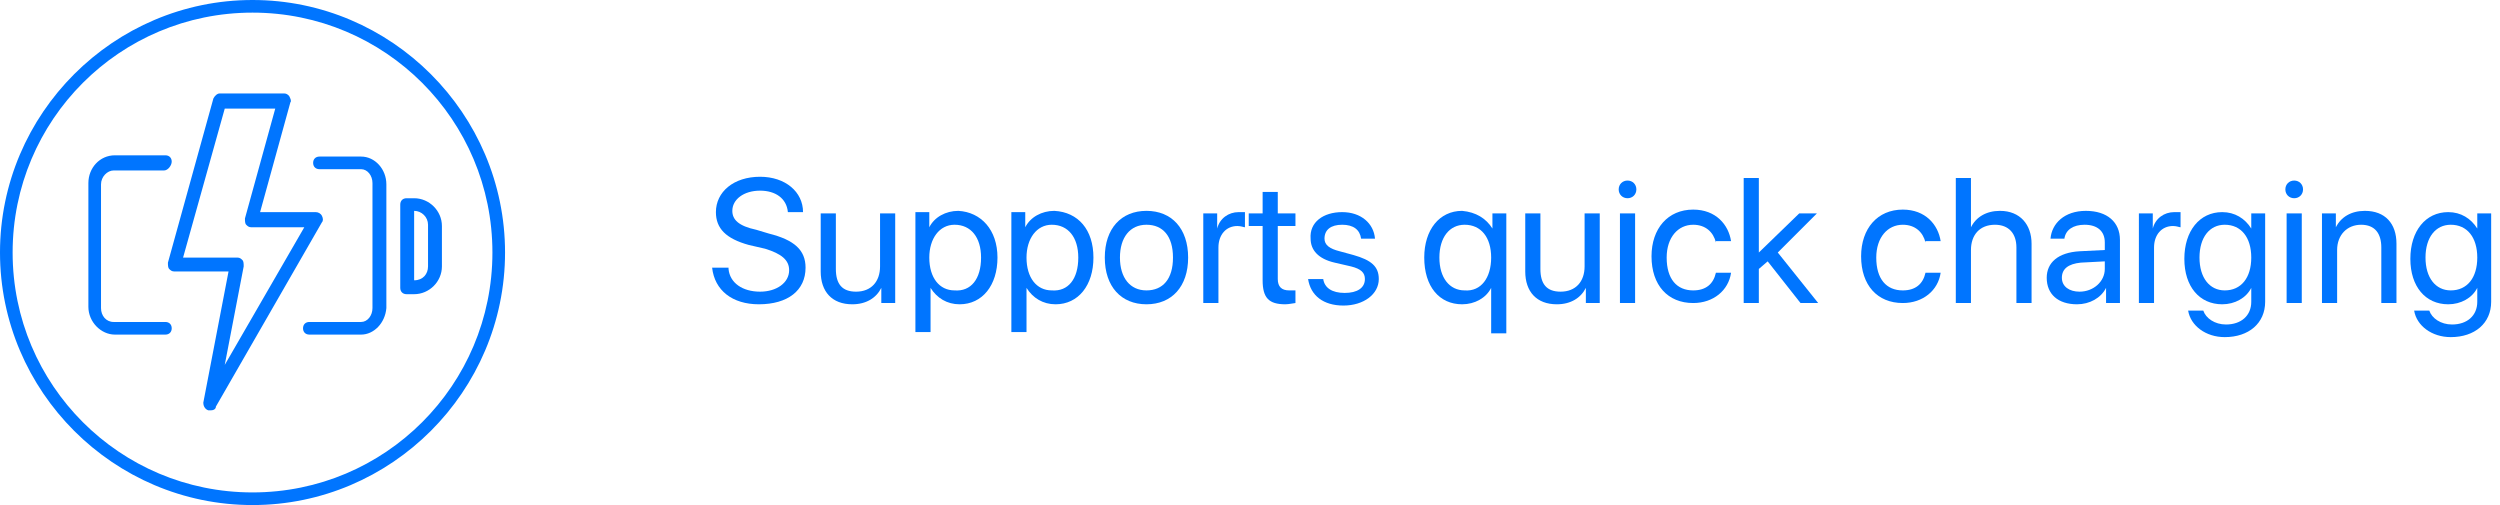 <?xml version="1.0" encoding="utf-8"?>
<!-- Generator: Adobe Illustrator 22.1.0, SVG Export Plug-In . SVG Version: 6.00 Build 0)  -->
<svg version="1.1" id="Layer_1" xmlns="http://www.w3.org/2000/svg" xmlns:xlink="http://www.w3.org/1999/xlink" x="0px" y="0px"
	 viewBox="0 0 198 40" style="enable-background:new 0 0 198 40;" xml:space="preserve">
<style type="text/css">
	.st0{fill:#0075FF;}
	.st1{enable-background:new    ;}
</style>
<title>Group 38</title>
<desc>Created with Sketch.</desc>
<g id="Q1-Webpage">
	<g id="OMNIA_Q1_1440px_eng" transform="translate(-736, -3828)">
		<g id="Group-38" transform="translate(735, 3827)">
			<g id="icon_x2F_blue_x2F_-g-icon_x5F_qc">
				<g id="Group-2" transform="translate(1, 1)">
					<g id="Oval-7">
						<path class="st0" d="M20,40C9,40,0,31,0,20C0,9,9,0,20,0s20,9,20,20C40,31,31,40,20,40z M20,1C9.5,1,1,9.5,1,20s8.5,19,19,19
							s19-8.5,19-19S30.5,1,20,1z"/>
					</g>
					<g id="Group" transform="translate(7, 8)">
						<g id="Path-2">
							<path class="st0" d="M9.7,24.5c-0.1,0-0.1,0-0.2,0c-0.3-0.1-0.4-0.4-0.4-0.6l2-10.4H6.8c-0.2,0-0.3-0.1-0.4-0.2
								c-0.1-0.1-0.1-0.3-0.1-0.5l3.6-13c0.1-0.2,0.3-0.4,0.5-0.4h5.1c0.2,0,0.3,0.1,0.4,0.2C16-0.2,16.1,0,16,0.1l-2.4,8.7h4.4
								c0.2,0,0.4,0.1,0.5,0.3c0.1,0.2,0.1,0.4,0,0.5l-8.4,14.6C10.1,24.4,9.9,24.5,9.7,24.5z M7.5,12.4h4.3c0.2,0,0.3,0.1,0.4,0.2
								c0.1,0.1,0.1,0.3,0.1,0.5l-1.5,7.8L17.1,10h-4.2c-0.2,0-0.3-0.1-0.4-0.2c-0.1-0.1-0.1-0.3-0.1-0.5l2.4-8.7h-4L7.5,12.4z"/>
						</g>
						<g id="Rectangle-2">
							<path class="st0" d="M21.6,18.5h-4.1c-0.3,0-0.5-0.2-0.5-0.5s0.2-0.5,0.5-0.5h4.1c0.5,0,0.9-0.5,0.9-1.1V6.5
								c0-0.6-0.4-1.1-0.9-1.1h-3.3c-0.3,0-0.5-0.2-0.5-0.5s0.2-0.5,0.5-0.5h3.3c1.1,0,2,1,2,2.2v9.8C23.5,17.6,22.6,18.5,21.6,18.5
								z M6.1,18.5H2.1c-1.1,0-2.1-1-2.1-2.2V6.5c0-1.2,0.9-2.2,2.1-2.2h4c0.3,0,0.5,0.2,0.5,0.5S6.3,5.5,6,5.5h-4
								c-0.5,0-1,0.5-1,1.1v9.8c0,0.6,0.4,1.1,1,1.1h4.1c0.3,0,0.5,0.2,0.5,0.5S6.4,18.5,6.1,18.5z"/>
						</g>
						<g id="Rectangle-2_1_">
							<path class="st0" d="M25.8,15.3h-0.6c-0.3,0-0.5-0.2-0.5-0.5V8.2c0-0.3,0.2-0.5,0.5-0.5h0.6c1.2,0,2.2,1,2.2,2.2v3.2
								C28,14.3,27,15.3,25.8,15.3z M25.8,14.2L25.8,14.2c0.7,0,1.1-0.5,1.1-1.1V9.8c0-0.6-0.5-1.1-1.1-1.1h0V14.2z"/>
						</g>
					</g>
				</g>
			</g>
			<g class="st1">
				<path class="st0" d="M58.7,22.3c0.1,1.1,1.1,1.8,2.5,1.8c1.3,0,2.3-0.7,2.3-1.7c0-0.8-0.6-1.3-1.9-1.7l-1.3-0.3
					c-1.8-0.5-2.6-1.3-2.6-2.6c0-1.6,1.4-2.8,3.5-2.8c2,0,3.4,1.2,3.4,2.8h-1.2c-0.1-1.1-1-1.7-2.2-1.7c-1.3,0-2.2,0.7-2.2,1.6
					c0,0.7,0.5,1.2,1.9,1.5l1,0.3c2,0.5,2.9,1.3,2.9,2.7c0,1.8-1.4,2.9-3.7,2.9c-2.1,0-3.5-1.1-3.7-2.9H58.7z"/>
				<path class="st0" d="M71.9,25h-1.1v-1.2h0c-0.4,0.8-1.2,1.3-2.3,1.3c-1.6,0-2.5-1-2.5-2.6v-4.6h1.2v4.4c0,1.2,0.5,1.8,1.6,1.8
					c1.2,0,1.9-0.8,1.9-2v-4.2h1.2V25z"/>
				<path class="st0" d="M80,21.4c0,2.2-1.2,3.7-3,3.7c-1,0-1.8-0.5-2.3-1.3h0v3.5h-1.2v-9.5h1.1v1.2h0c0.4-0.8,1.3-1.3,2.3-1.3
					C78.7,17.8,80,19.2,80,21.4z M78.7,21.4c0-1.6-0.8-2.6-2.1-2.6c-1.2,0-2,1.1-2,2.6c0,1.6,0.8,2.6,2,2.6
					C77.9,24.1,78.7,23.1,78.7,21.4z"/>
				<path class="st0" d="M87.6,21.4c0,2.2-1.2,3.7-3,3.7c-1,0-1.8-0.5-2.3-1.3h0v3.5h-1.2v-9.5h1.1v1.2h0c0.4-0.8,1.3-1.3,2.3-1.3
					C86.4,17.8,87.6,19.2,87.6,21.4z M86.4,21.4c0-1.6-0.8-2.6-2.1-2.6c-1.2,0-2,1.1-2,2.6c0,1.6,0.8,2.6,2,2.6
					C85.6,24.1,86.4,23.1,86.4,21.4z"/>
				<path class="st0" d="M88.5,21.4c0-2.3,1.3-3.7,3.3-3.7c2,0,3.3,1.4,3.3,3.7c0,2.3-1.3,3.7-3.3,3.7
					C89.8,25.1,88.5,23.7,88.5,21.4z M93.9,21.4c0-1.7-0.8-2.6-2.1-2.6s-2.1,1-2.1,2.6s0.8,2.6,2.1,2.6S93.9,23.1,93.9,21.4z"/>
				<path class="st0" d="M96.3,17.9h1.1v1.2h0c0.2-0.8,0.9-1.3,1.7-1.3c0.2,0,0.4,0,0.5,0V19c-0.1,0-0.3-0.1-0.6-0.1
					c-0.9,0-1.5,0.7-1.5,1.7V25h-1.2V17.9z"/>
				<path class="st0" d="M102.2,16.2v1.7h1.4v1h-1.4v4.2c0,0.6,0.3,0.9,0.9,0.9c0.1,0,0.4,0,0.5,0v1c-0.1,0-0.5,0.1-0.8,0.1
					c-1.3,0-1.8-0.5-1.8-1.9v-4.3h-1.1v-1h1.1v-1.7H102.2z"/>
				<path class="st0" d="M107.3,17.8c1.5,0,2.5,0.9,2.6,2.1h-1.1c-0.1-0.7-0.6-1.1-1.5-1.1c-0.9,0-1.4,0.4-1.4,1.1
					c0,0.5,0.4,0.8,1.2,1l1.1,0.3c1.4,0.4,2,0.9,2,1.9c0,1.2-1.2,2.1-2.8,2.1c-1.6,0-2.6-0.8-2.8-2.1h1.2c0.1,0.7,0.7,1.1,1.7,1.1
					s1.6-0.4,1.6-1.1c0-0.5-0.3-0.8-1.1-1l-1.3-0.3c-1.3-0.3-1.9-1-1.9-1.9C104.7,18.6,105.8,17.8,107.3,17.8z"/>
				<path class="st0" d="M119.2,19.1L119.2,19.1l0-1.2h1.1v9.5h-1.2v-3.6h0c-0.4,0.8-1.3,1.3-2.3,1.3c-1.8,0-3-1.4-3-3.7
					c0-2.2,1.2-3.7,3-3.7C117.9,17.8,118.7,18.3,119.2,19.1z M119.1,21.4c0-1.6-0.8-2.6-2.1-2.6c-1.2,0-2,1-2,2.6
					c0,1.6,0.8,2.6,2,2.6C118.3,24.1,119.1,23,119.1,21.4z"/>
				<path class="st0" d="M127.7,25h-1.1v-1.2h0c-0.4,0.8-1.2,1.3-2.3,1.3c-1.6,0-2.5-1-2.5-2.6v-4.6h1.2v4.4c0,1.2,0.5,1.8,1.6,1.8
					c1.2,0,1.9-0.8,1.9-2v-4.2h1.2V25z"/>
				<path class="st0" d="M129.2,16c0-0.4,0.3-0.7,0.7-0.7c0.4,0,0.7,0.3,0.7,0.7c0,0.4-0.3,0.7-0.7,0.7
					C129.5,16.7,129.2,16.4,129.2,16z M129.3,17.9h1.2V25h-1.2V17.9z"/>
				<path class="st0" d="M136.9,20.2c-0.2-0.8-0.8-1.4-1.8-1.4c-1.2,0-2.1,1-2.1,2.6c0,1.7,0.8,2.6,2.1,2.6c1,0,1.6-0.5,1.8-1.4h1.2
					c-0.2,1.4-1.4,2.4-3,2.4c-2,0-3.3-1.4-3.3-3.7c0-2.2,1.3-3.7,3.3-3.7c1.8,0,2.8,1.2,3,2.5H136.9z"/>
				<path class="st0" d="M143.5,17.9h1.4l-3.1,3.1l3.2,4h-1.4l-2.6-3.3l-0.7,0.6V25h-1.2v-9.9h1.2V21L143.5,17.9z"/>
				<path class="st0" d="M153.5,20.2c-0.2-0.8-0.8-1.4-1.8-1.4c-1.2,0-2.1,1-2.1,2.6c0,1.7,0.8,2.6,2.1,2.6c1,0,1.6-0.5,1.8-1.4h1.2
					c-0.2,1.4-1.4,2.4-3,2.4c-2,0-3.3-1.4-3.3-3.7c0-2.2,1.3-3.7,3.3-3.7c1.8,0,2.8,1.2,3,2.5H153.5z"/>
				<path class="st0" d="M155.9,15.1h1.2V19h0c0.4-0.8,1.2-1.3,2.3-1.3c1.6,0,2.5,1.1,2.5,2.6V25h-1.2v-4.4c0-1.1-0.6-1.8-1.7-1.8
					c-1.2,0-1.9,0.8-1.9,2V25h-1.2V15.1z"/>
				<path class="st0" d="M163.1,23c0-1.2,0.9-2,2.6-2.1l2-0.1v-0.6c0-0.9-0.6-1.4-1.6-1.4c-0.9,0-1.5,0.4-1.6,1.1h-1.1
					c0.1-1.2,1.1-2.2,2.8-2.2c1.7,0,2.7,0.9,2.7,2.3V25h-1.1v-1.2h0c-0.4,0.8-1.3,1.3-2.3,1.3C164,25.1,163.1,24.3,163.1,23z
					 M167.7,22.3v-0.6l-1.9,0.1c-1,0.1-1.5,0.5-1.5,1.2c0,0.7,0.6,1.1,1.4,1.1C166.8,24.1,167.7,23.3,167.7,22.3z"/>
				<path class="st0" d="M170.4,17.9h1.1v1.2h0c0.2-0.8,0.9-1.3,1.7-1.3c0.2,0,0.4,0,0.5,0V19c-0.1,0-0.3-0.1-0.6-0.1
					c-0.9,0-1.5,0.7-1.5,1.7V25h-1.2V17.9z"/>
				<path class="st0" d="M174.3,25.6h1.2c0.2,0.6,0.9,1.1,1.8,1.1c1.2,0,2-0.7,2-1.8v-1.1h0c-0.4,0.8-1.3,1.3-2.3,1.3
					c-1.8,0-3-1.4-3-3.6c0-2.2,1.2-3.7,3-3.7c1,0,1.8,0.5,2.3,1.3h0v-1.2h1.1v7c0,1.7-1.3,2.8-3.2,2.8
					C175.7,27.7,174.5,26.8,174.3,25.6z M179.3,21.4c0-1.6-0.8-2.6-2.1-2.6c-1.2,0-2,1-2,2.6s0.8,2.6,2,2.6
					C178.5,24,179.3,23,179.3,21.4z"/>
				<path class="st0" d="M182,16c0-0.4,0.3-0.7,0.7-0.7c0.4,0,0.7,0.3,0.7,0.7c0,0.4-0.3,0.7-0.7,0.7C182.3,16.7,182,16.4,182,16z
					 M182.1,17.9h1.2V25h-1.2V17.9z"/>
				<path class="st0" d="M184.9,17.9h1.1V19h0c0.4-0.8,1.2-1.3,2.3-1.3c1.6,0,2.5,1,2.5,2.6V25h-1.2v-4.4c0-1.1-0.5-1.8-1.6-1.8
					c-1.1,0-1.9,0.8-1.9,2V25h-1.2V17.9z"/>
				<path class="st0" d="M192.2,25.6h1.2c0.2,0.6,0.9,1.1,1.8,1.1c1.2,0,2-0.7,2-1.8v-1.1h0c-0.4,0.8-1.3,1.3-2.3,1.3
					c-1.8,0-3-1.4-3-3.6c0-2.2,1.2-3.7,3-3.7c1,0,1.8,0.5,2.3,1.3h0v-1.2h1.1v7c0,1.7-1.3,2.8-3.2,2.8
					C193.6,27.7,192.4,26.8,192.2,25.6z M197.2,21.4c0-1.6-0.8-2.6-2.1-2.6c-1.2,0-2,1-2,2.6s0.8,2.6,2,2.6
					C196.4,24,197.2,23,197.2,21.4z"/>
			</g>
		</g>
	</g>
</g>
</svg>
